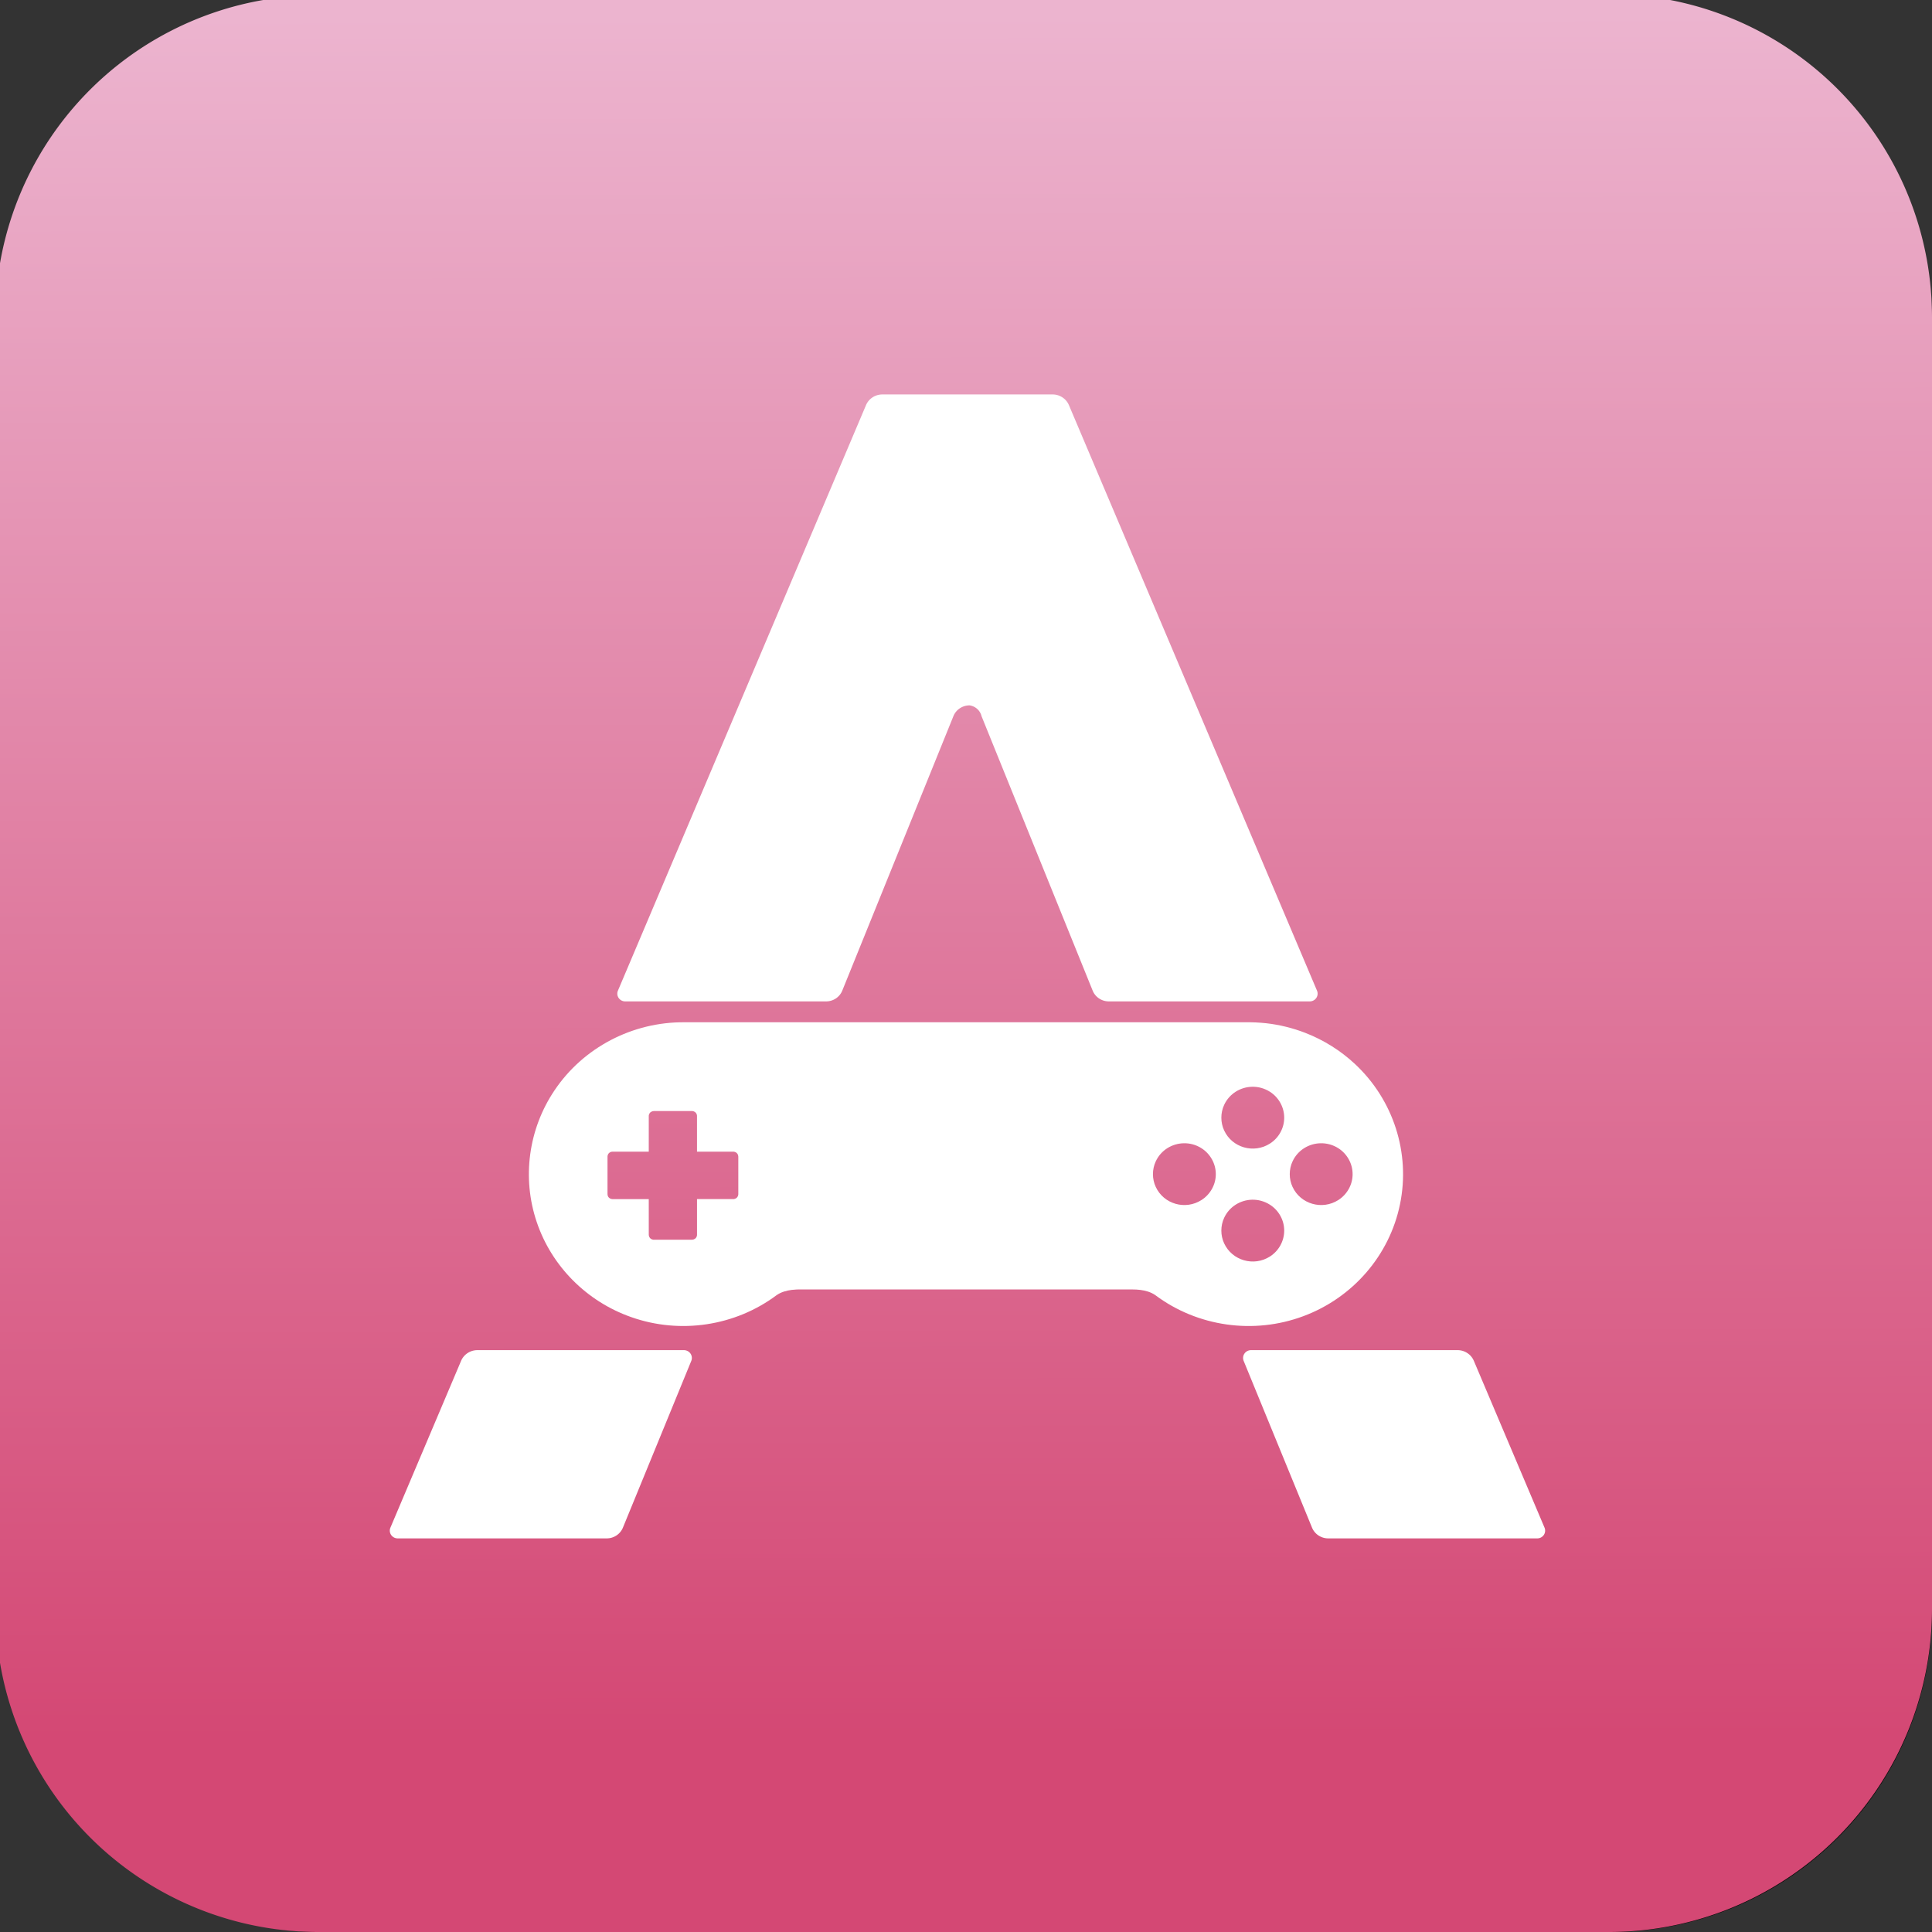 <?xml version="1.0" encoding="UTF-8" standalone="no"?>
<!-- Created with Inkscape (http://www.inkscape.org/) -->

<svg
   width="100"
   height="100"
   viewBox="0 0 26.458 26.458"
   version="1.1"
   id="svg1"
   inkscape:version="1.3.1 (91b66b0, 2023-11-16)"
   sodipodi:docname="Arcadia_pink.svg"
   xmlns:inkscape="http://www.inkscape.org/namespaces/inkscape"
   xmlns:sodipodi="http://sodipodi.sourceforge.net/DTD/sodipodi-0.dtd"
   xmlns:xlink="http://www.w3.org/1999/xlink"
   xmlns="http://www.w3.org/2000/svg"
   xmlns:svg="http://www.w3.org/2000/svg">
  <rect x="0" y="0" width="26.458" height="26.458" fill="#333333" stroke="none"/>
  <sodipodi:namedview
     id="namedview1"
     pagecolor="#ffffff"
     bordercolor="#000000"
     borderopacity="0.25"
     inkscape:showpageshadow="2"
     inkscape:pageopacity="0.0"
     inkscape:pagecheckerboard="true"
     inkscape:deskcolor="#d1d1d1"
     inkscape:document-units="px"
     inkscape:zoom="3.3166089"
     inkscape:cx="26.683882"
     inkscape:cy="66.182058"
     inkscape:window-width="1680"
     inkscape:window-height="916"
     inkscape:window-x="0"
     inkscape:window-y="25"
     inkscape:window-maximized="0"
     inkscape:current-layer="svg1"
     showguides="true">
    <sodipodi:guide
       position="0,79.375"
       orientation="-1,0"
       id="guide1"
       inkscape:locked="false"
       inkscape:label=""
       inkscape:color="rgb(0,134,229)" />
    <sodipodi:guide
       position="26.458,26.458"
       orientation="0,1"
       id="guide2"
       inkscape:locked="false"
       inkscape:label=""
       inkscape:color="rgb(0,134,229)" />
    <sodipodi:guide
       position="26.458,0"
       orientation="-1,0"
       id="guide3"
       inkscape:locked="false"
       inkscape:label=""
       inkscape:color="rgb(0,134,229)" />
    <sodipodi:guide
       position="26.458,0"
       orientation="0,1"
       id="guide4"
       inkscape:locked="false"
       inkscape:label=""
       inkscape:color="rgb(0,134,229)" />
    <sodipodi:guide
       position="2.646,23.812"
       orientation="0,1"
       id="guide5"
       inkscape:locked="false"
       inkscape:label=""
       inkscape:color="rgb(0,134,229)" />
    <sodipodi:guide
       position="2.646,2.646"
       orientation="-1,0"
       id="guide6"
       inkscape:locked="false"
       inkscape:label=""
       inkscape:color="rgb(0,134,229)" />
    <sodipodi:guide
       position="23.812,2.646"
       orientation="-1,0"
       id="guide7"
       inkscape:locked="false"
       inkscape:label=""
       inkscape:color="rgb(0,134,229)" />
    <sodipodi:guide
       position="23.812,2.646"
       orientation="0,1"
       id="guide8"
       inkscape:locked="false"
       inkscape:label=""
       inkscape:color="rgb(0,134,229)" />
    <sodipodi:guide
       position="5.292,21.167"
       orientation="0,1"
       id="guide9"
       inkscape:locked="false"
       inkscape:label=""
       inkscape:color="rgb(0,134,229)" />
    <sodipodi:guide
       position="5.292,5.292"
       orientation="-1,0"
       id="guide10"
       inkscape:locked="false"
       inkscape:label=""
       inkscape:color="rgb(0,134,229)" />
    <sodipodi:guide
       position="21.167,5.292"
       orientation="-1,0"
       id="guide11"
       inkscape:locked="false"
       inkscape:label=""
       inkscape:color="rgb(0,134,229)" />
    <sodipodi:guide
       position="21.167,5.292"
       orientation="0,1"
       id="guide12"
       inkscape:locked="false"
       inkscape:label=""
       inkscape:color="rgb(0,134,229)" />
  </sodipodi:namedview>
  <defs
     id="defs1">
    <inkscape:path-effect
       effect="fillet_chamfer"
       id="path-effect7"
       is_visible="true"
       lpeversion="1"
       nodesatellites_param="F,0,0,1,0,10,0,1 @ F,0,0,1,0,10,0,1 @ F,0,0,1,0,10,0,1 @ F,0,0,1,0,10,0,1"
       radius="10"
       unit="px"
       method="auto"
       mode="F"
       chamfer_steps="1"
       flexible="false"
       use_knot_distance="true"
       apply_no_radius="true"
       apply_with_radius="true"
       only_selected="false"
       hide_knots="false" />
    <inkscape:path-effect
       effect="fillet_chamfer"
       id="path-effect5"
       is_visible="true"
       lpeversion="1"
       nodesatellites_param="F,0,0,1,0,10,0,1 @ F,0,0,1,0,10,0,1 @ F,0,0,1,0,10,0,1 @ F,0,0,1,0,10,0,1"
       radius="10"
       unit="px"
       method="auto"
       mode="F"
       chamfer_steps="1"
       flexible="false"
       use_knot_distance="true"
       apply_no_radius="true"
       apply_with_radius="true"
       only_selected="false"
       hide_knots="false" />
    <linearGradient
       id="linearGradient18"
       inkscape:collect="always">
      <stop
         style="stop-color:#d44874;stop-opacity:1;"
         offset="0"
         id="stop18" />
      <stop
         style="stop-color:#ecb4cf;stop-opacity:1;"
         offset="1"
         id="stop19" />
    </linearGradient>
    <inkscape:path-effect
       effect="perspective-envelope"
       up_left_point="8.19,18.579"
       up_right_point="18.4,18.579"
       down_left_point="7.887,20.893"
       down_right_point="18.704,20.893"
       id="path-effect1"
       is_visible="true"
       lpeversion="1"
       deform_type="perspective"
       horizontal_mirror="false"
       vertical_mirror="false"
       overflow_perspective="false" />
    <inkscape:path-effect
       effect="fillet_chamfer"
       id="path-effect12"
       is_visible="true"
       lpeversion="1"
       nodesatellites_param="F,0,0,1,0,0,0,1 @ F,0,0,1,0,1.323,0,1 @ F,0,0,1,0,0,0,1"
       radius="5"
       unit="px"
       method="auto"
       mode="F"
       chamfer_steps="1"
       flexible="false"
       use_knot_distance="true"
       apply_no_radius="true"
       apply_with_radius="true"
       only_selected="false"
       hide_knots="false" />
    <inkscape:path-effect
       effect="fillet_chamfer"
       id="path-effect10"
       is_visible="true"
       lpeversion="1"
       nodesatellites_param="F,0,0,1,0,0,0,1 @ F,0,0,1,0,1.323,0,1 @ F,0,0,1,0,0,0,1"
       radius="5"
       unit="px"
       method="auto"
       mode="F"
       chamfer_steps="1"
       flexible="false"
       use_knot_distance="true"
       apply_no_radius="true"
       apply_with_radius="true"
       only_selected="false"
       hide_knots="false" />
    <inkscape:path-effect
       effect="fillet_chamfer"
       id="path-effect9"
       is_visible="true"
       lpeversion="1"
       nodesatellites_param="F,0,0,1,0,0,0,1 @ F,0,0,1,0,2.381,0,1 @ F,0,0,1,0,2.381,0,1 @ F,0,0,1,0,2.381,0,1 @ F,0,0,1,0,2.381,0,1 @ F,0,0,1,0,0,0,1"
       radius="10"
       unit="px"
       method="auto"
       mode="F"
       chamfer_steps="1"
       flexible="false"
       use_knot_distance="true"
       apply_no_radius="true"
       apply_with_radius="true"
       only_selected="false"
       hide_knots="false" />
    <filter
       style="color-interpolation-filters:sRGB"
       inkscape:label="Blur"
       id="filter21"
       x="-0.202"
       y="-2.106"
       width="1.405"
       height="5.213">
      <feGaussianBlur
         stdDeviation="2 6"
         result="blur"
         id="feGaussianBlur21" />
    </filter>
    <linearGradient
       inkscape:collect="always"
       xlink:href="#linearGradient18"
       id="linearGradient19"
       x1="13.229"
       y1="23.812"
       x2="13.186"
       y2="0.27"
       gradientUnits="userSpaceOnUse"
       gradientTransform="matrix(1.003,0,0,1.003,-0.083,-0.083)" />
    <inkscape:path-effect
       effect="fillet_chamfer"
       id="path-effect98"
       is_visible="true"
       lpeversion="1"
       nodesatellites_param="F,0,0,1,0,10,0,1 @ F,0,0,1,0,10,0,1 @ F,0,0,1,0,10,0,1 @ F,0,0,1,0,10,0,1 @ F,0,0,1,0,10,0,1 @ F,0,0,1,0,10,0,1 @ F,0,0,1,0,10,0,1 @ F,0,0,1,0,10,0,1"
       radius="10"
       unit="px"
       method="auto"
       mode="F"
       chamfer_steps="1"
       flexible="false"
       use_knot_distance="true"
       apply_no_radius="true"
       apply_with_radius="true"
       only_selected="false"
       hide_knots="false" />
    <inkscape:path-effect
       effect="fillet_chamfer"
       id="path-effect4"
       is_visible="true"
       lpeversion="1"
       nodesatellites_param="F,0,0,1,0,10,0,1 @ F,0,0,1,0,10,0,1 @ F,0,0,1,0,10,0,1 @ F,0,0,1,0,10,0,1"
       radius="10"
       unit="px"
       method="auto"
       mode="F"
       chamfer_steps="1"
       flexible="false"
       use_knot_distance="true"
       apply_no_radius="true"
       apply_with_radius="true"
       only_selected="false"
       hide_knots="false" />
    <inkscape:path-effect
       effect="fillet_chamfer"
       id="path-effect2"
       is_visible="true"
       lpeversion="1"
       nodesatellites_param="F,0,0,1,0,10,0,1 @ F,0,0,1,0,10,0,1 @ F,0,0,1,0,10,0,1 @ F,0,0,1,0,10,0,1"
       radius="10"
       unit="px"
       method="auto"
       mode="F"
       chamfer_steps="1"
       flexible="false"
       use_knot_distance="true"
       apply_no_radius="true"
       apply_with_radius="true"
       only_selected="false"
       hide_knots="false" />
    <inkscape:path-effect
       effect="fillet_chamfer"
       id="path-effect98-0"
       is_visible="true"
       lpeversion="1"
       nodesatellites_param="F,0,0,1,0,10,0,1 @ F,0,0,1,0,10,0,1 @ F,0,0,1,0,10,0,1 @ F,0,0,1,0,10,0,1 @ F,0,0,1,0,10,0,1 @ F,0,0,1,0,10,0,1 @ F,0,0,1,0,10,0,1 @ F,0,0,1,0,10,0,1"
       radius="10"
       unit="px"
       method="auto"
       mode="F"
       chamfer_steps="1"
       flexible="false"
       use_knot_distance="true"
       apply_no_radius="true"
       apply_with_radius="true"
       only_selected="false"
       hide_knots="false" />
  </defs>
  <path
     id="path1"
     style="font-variation-settings:'YROT' 45;display:inline;opacity:0.99;fill:#000000;stroke-width:0;stroke-linecap:round;stroke-linejoin:round;stroke-opacity:0.46;paint-order:markers fill stroke"
     d="M 4.41,0 A 4.41,4.41 0 0 0 0,4.41 v 8.819 8.82 a 4.41,4.41 0 0 0 4.41,4.41 h 8.819 8.82 a 4.41,4.41 0 0 0 4.41,-4.41 V 13.229 4.41 A 4.41,4.41 0 0 0 22.049,0 h -8.82 z"
     inkscape:label="Icon mask" />
  <path
     id="rect17"
     style="display:inline;mix-blend-mode:normal;fill:url(#linearGradient19);fill-opacity:1;stroke:#000000;stroke-width:0.167;stroke-dasharray:none;stroke-opacity:0;paint-order:markers fill stroke"
     inkscape:label="Colored background"
     d="M 3.605,0 A 4.424,4.424 0 0 0 0,3.605 V 22.771 a 4.424,4.424 0 0 0 4.341,3.687 H 22.035 A 4.424,4.424 0 0 0 26.458,22.035 V 13.188 4.341 A 4.424,4.424 0 0 0 22.872,0 Z" />
  <g
     id="g1"
     inkscape:label="Logo"
     transform="matrix(0.061,0,0,0.06,12.166,10.799)"
     style="display:inline;fill:none;fill-opacity:1;stroke:none;stroke-opacity:1">
    <path
       style="font-size:1649px;font-family:'MS Gothic';-inkscape-font-specification:'MS Gothic, Normal';fill:#ffffff;fill-opacity:1;stroke:none;stroke-width:12.02;stroke-linecap:round;stroke-linejoin:round;stroke-opacity:1"
       inkscape:path-effect="#path-effect7"
       inkscape:original-d="m 708.49577,832.67383 65.38281,162.13281 h 197.08789 l -67.5664,-162.13281 z"
       transform="matrix(0.265,0,0,0.265,-108.98,-92.482)"
       d="m 712.236,841.948 57.903,143.584 a 14.815,14.815 34.019 0 0 13.74,9.274 h 177.088 a 6.666,6.666 123.688 0 0 6.153,-9.231 L 907.247,841.904 a 15.001,15.001 33.688 0 0 -13.847,-9.231 h -174.904 a 6.75,6.75 124.019 0 0 -6.26,9.274 z"
       id="path5"
       inkscape:label="Letter lower right fill" />
    <path
       style="font-size:1649px;font-family:'MS Gothic';-inkscape-font-specification:'MS Gothic, Normal';fill:#ffffff;fill-opacity:1;stroke:none;stroke-width:12.02;stroke-linecap:round;stroke-linejoin:round;stroke-opacity:1"
       inkscape:path-effect="#path-effect5"
       inkscape:original-d="M 53.099287,832.67383 -14.467119,994.80664 H 182.62077 l 65.38281,-162.13281 z"
       transform="matrix(0.265,0,0,0.265,-108.98,-92.482)"
       d="m 49.253,841.904 -59.873,143.672 a 6.666,6.666 56.312 0 0 6.153,9.231 l 177.088,0 a 14.815,14.815 145.981 0 0 13.74,-9.274 l 57.903,-143.584 a 6.75,6.75 55.981 0 0 -6.26,-9.274 H 63.099 a 15.001,15.001 146.312 0 0 -13.847,9.231 z"
       id="path3"
       inkscape:label="Letter lower left fill" />
    <path
       style="font-size:1649px;font-family:'MS Gothic';-inkscape-font-specification:'MS Gothic, Normal';fill:#ffffff;fill-opacity:1;stroke:none;stroke-width:12.02;stroke-linecap:round;stroke-linejoin:round;stroke-opacity:1"
       inkscape:path-effect="#path-effect98"
       inkscape:original-d="M 396.13054,9.546875 178.27702,532.30469 H 368.49577 L 470.03679,277.33594 h 16.42578 L 588.00358,532.30469 H 778.22233 L 560.36882,9.546875 Z"
       transform="matrix(0.265,0,0,0.265,-108.98,-92.482)"
       d="M 392.284,18.777 182.124,523.074 a 6.666,6.666 56.312 0 0 6.153,9.231 h 170.219 a 14.746,14.746 145.857 0 0 13.7,-9.29 l 94.141,-236.388 a 14.746,14.746 145.857 0 1 13.7,-9.29 12.242,12.242 42.537 0 1 10.126,9.29 l 94.141,236.388 a 14.746,14.746 34.143 0 0 13.7,9.29 h 170.219 a 6.666,6.666 123.688 0 0 6.153,-9.231 L 564.216,18.777 A 15.001,15.001 33.688 0 0 550.369,9.547 H 406.131 a 15.001,15.001 146.312 0 0 -13.847,9.231 z"
       id="text97"
       inkscape:label="Letter upper fill" />
    <path
       id="path80"
       style="display:inline;fill:#ffffff;fill-opacity:1;stroke:none;stroke-opacity:1;stroke-width:11.4;stroke-dasharray:none"
       inkscape:label="Controller fill"
       d="m 175.563,138.875 c -46.935,-0.394 -91.199,23.174 -117.084,62.322 -23.588,35.52 -29.577,80.374 -16.086,120.819 13.403,40.473 45.032,72.797 85.186,87.126 44.172,15.863 93.755,8.259 131.116,-20.154 3.974,-2.808 8.772,-4.18 13.553,-4.789 1.466,-0.185 3.076,-0.321 4.552,-0.379 0.416,-0.015 1.163,-0.029 1.574,-0.034 0.267,-0.024 300.702,0.012 301.181,0 2.291,9.3e-4 4.674,0.126 6.948,0.413 4.781,0.609 9.614,1.98 13.587,4.789 38.058,28.937 88.669,36.262 133.375,19.327 44.735,-16.863 77.865,-55.828 87.274,-102.698 9.486,-46.851 -5.954,-95.663 -40.659,-128.536 -12.879,-12.228 -28.21,-21.979 -44.732,-28.491 -11.237,-4.433 -23.182,-7.441 -35.183,-8.819 -3.015,-0.328 -6.653,-0.633 -9.686,-0.758 -1.164,-0.013 -3.649,-0.154 -4.826,-0.138 h -2.43 z m 511.836,59.118 c 5.476,-0.119 11.08,1.359 16.086,4.616 7.968,5.175 12.86,14.236 12.834,23.737 0.026,9.501 -4.866,18.528 -12.834,23.702 -14.561,9.477 -34.097,3.816 -41.31,-11.989 -3.374,-7.358 -3.374,-16.103 0,-23.461 4.734,-10.372 14.77,-16.378 25.224,-16.605 z m -539.49,22.255 h 34.43 c 0.259,0.001 0.418,0.009 0.616,0.035 0.699,0.094 1.34,0.37 1.882,0.723 0.097,0.065 0.137,0.103 0.137,0.103 0.095,0.069 0.137,0.103 0.137,0.103 0.092,0.073 0.137,0.103 0.137,0.103 0.09,0.077 0.137,0.103 0.137,0.103 0.087,0.08 0.137,0.138 0.137,0.138 0.084,0.084 0.137,0.103 0.137,0.103 0.08,0.087 0.103,0.138 0.103,0.138 0.077,0.09 0.137,0.138 0.137,0.138 0.073,0.092 0.103,0.138 0.103,0.138 0.069,0.095 0.103,0.138 0.103,0.138 0.417,0.607 0.651,1.26 0.753,1.929 0.034,0.23 0.032,0.438 0.034,0.62 V 257.489 h 32.651 c 0.229,0 0.473,0.01 0.65,0.034 0.693,0.094 1.31,0.336 1.848,0.689 0.097,0.065 0.171,0.103 0.171,0.103 0.095,0.069 0.137,0.103 0.137,0.103 0.092,0.073 0.137,0.103 0.137,0.103 0.09,0.077 0.137,0.138 0.137,0.138 0.087,0.08 0.137,0.103 0.137,0.103 0.084,0.084 0.103,0.138 0.103,0.138 0.08,0.087 0.137,0.138 0.137,0.138 0.077,0.09 0.103,0.138 0.103,0.138 0.073,0.092 0.103,0.138 0.103,0.138 0.069,0.095 0.103,0.138 0.103,0.138 0.535,0.771 0.81,1.67 0.821,2.549 v 34.416 c -0.001,0.259 -0.009,0.422 -0.034,0.62 -0.094,0.699 -0.366,1.318 -0.719,1.86 -0.065,0.097 -0.103,0.172 -0.103,0.172 -0.069,0.095 -0.103,0.138 -0.103,0.138 -0.073,0.092 -0.103,0.138 -0.103,0.138 -0.077,0.09 -0.137,0.138 -0.137,0.138 -0.08,0.087 -0.103,0.103 -0.103,0.103 -0.084,0.084 -0.137,0.138 -0.137,0.138 -0.087,0.08 -0.137,0.138 -0.137,0.138 -0.09,0.077 -0.137,0.103 -0.137,0.103 -0.092,0.073 -0.137,0.103 -0.137,0.103 -0.095,0.069 -0.137,0.103 -0.137,0.103 -0.607,0.417 -1.248,0.656 -1.917,0.758 -0.23,0.034 -0.434,0.033 -0.616,0.035 h -32.719 v 32.659 c 0,0.229 -0.01,0.443 -0.034,0.62 -0.094,0.693 -0.332,1.357 -0.685,1.895 -0.065,0.097 -0.103,0.138 -0.103,0.138 -0.069,0.095 -0.103,0.138 -0.103,0.138 -0.073,0.092 -0.137,0.138 -0.137,0.138 -0.077,0.09 -0.103,0.138 -0.103,0.138 -0.08,0.087 -0.137,0.138 -0.137,0.138 -0.084,0.084 -0.103,0.103 -0.103,0.103 -0.087,0.08 -0.137,0.138 -0.137,0.138 -0.09,0.077 -0.137,0.103 -0.137,0.103 -0.092,0.073 -0.137,0.103 -0.137,0.103 -0.095,0.069 -0.137,0.103 -0.137,0.103 -0.771,0.535 -1.688,0.816 -2.567,0.827 h -34.43 c -0.259,-10e-4 -0.418,-0.009 -0.616,-0.035 -0.699,-0.094 -1.34,-0.37 -1.882,-0.723 -0.097,-0.065 -0.137,-0.103 -0.137,-0.103 -0.095,-0.069 -0.137,-0.103 -0.137,-0.103 -0.092,-0.073 -0.137,-0.103 -0.137,-0.103 -0.09,-0.077 -0.137,-0.103 -0.137,-0.103 -0.087,-0.08 -0.137,-0.138 -0.137,-0.138 -0.084,-0.084 -0.103,-0.103 -0.103,-0.103 -0.08,-0.087 -0.137,-0.138 -0.137,-0.138 -0.077,-0.09 -0.103,-0.138 -0.103,-0.138 -0.073,-0.092 -0.103,-0.138 -0.103,-0.138 -0.069,-0.095 -0.103,-0.138 -0.103,-0.138 -0.417,-0.607 -0.651,-1.26 -0.753,-1.929 -0.034,-0.23 -0.067,-0.438 -0.068,-0.62 V 301 H 110.74 c -0.229,0 -0.439,-0.045 -0.616,-0.069 -0.693,-0.094 -1.344,-0.336 -1.882,-0.689 -0.097,-0.065 -0.137,-0.103 -0.137,-0.103 -0.095,-0.069 -0.137,-0.103 -0.137,-0.103 -0.092,-0.073 -0.137,-0.103 -0.137,-0.103 -0.09,-0.077 -0.137,-0.138 -0.137,-0.138 -0.087,-0.08 -0.137,-0.103 -0.137,-0.103 -0.084,-0.084 -0.137,-0.138 -0.137,-0.138 -0.08,-0.087 -0.103,-0.138 -0.103,-0.138 -0.077,-0.09 -0.137,-0.103 -0.137,-0.103 -0.073,-0.092 -0.103,-0.138 -0.103,-0.138 -0.069,-0.095 -0.103,-0.172 -0.103,-0.172 -0.535,-0.771 -0.776,-1.636 -0.787,-2.515 v -34.451 c 10e-4,-0.259 0.009,-0.422 0.034,-0.62 0.094,-0.699 0.332,-1.318 0.684,-1.86 0.065,-0.097 0.103,-0.172 0.103,-0.172 0.069,-0.095 0.103,-0.138 0.103,-0.138 0.073,-0.092 0.137,-0.138 0.137,-0.138 0.077,-0.09 0.103,-0.138 0.103,-0.138 0.08,-0.087 0.103,-0.103 0.103,-0.103 0.084,-0.084 0.137,-0.138 0.137,-0.138 0.087,-0.08 0.137,-0.103 0.137,-0.103 0.09,-0.077 0.137,-0.138 0.137,-0.138 0.092,-0.073 0.137,-0.103 0.137,-0.103 0.095,-0.069 0.137,-0.103 0.137,-0.103 0.607,-0.417 1.248,-0.656 1.917,-0.758 0.23,-0.034 0.434,-0.032 0.616,-0.034 0.051,-0.001 32.719,0 32.719,0 v -32.659 c 0,-0.229 0.01,-0.443 0.034,-0.62 0.094,-0.693 0.366,-1.357 0.719,-1.895 0.065,-0.097 0.103,-0.138 0.103,-0.138 0.069,-0.095 0.103,-0.138 0.103,-0.138 0.073,-0.092 0.103,-0.138 0.103,-0.138 0.077,-0.09 0.103,-0.138 0.103,-0.138 0.08,-0.087 0.137,-0.138 0.137,-0.138 0.084,-0.084 0.137,-0.103 0.137,-0.103 0.087,-0.08 0.103,-0.138 0.103,-0.138 0.09,-0.077 0.137,-0.103 0.137,-0.103 0.092,-0.073 0.137,-0.103 0.137,-0.103 0.095,-0.069 0.171,-0.103 0.171,-0.103 0.771,-0.535 1.654,-0.816 2.533,-0.827 z m 477.817,29.524 c 5.476,-0.119 11.046,1.324 16.052,4.582 7.968,5.174 12.895,14.236 12.869,23.737 0.025,9.501 -4.901,18.526 -12.869,23.702 -14.561,9.477 -34.061,3.816 -41.275,-11.989 -3.374,-7.358 -3.374,-16.069 0,-23.427 4.734,-10.372 14.77,-16.378 25.224,-16.605 z m 123.347,0 c 5.476,-0.119 11.08,1.324 16.086,4.582 7.968,5.174 12.86,14.236 12.834,23.737 0.026,9.501 -4.866,18.526 -12.834,23.702 -14.561,9.477 -34.096,3.816 -41.31,-11.989 -3.374,-7.358 -3.374,-16.069 0,-23.427 4.734,-10.372 14.77,-16.378 25.224,-16.605 z m -61.674,51.745 c 5.476,-0.119 11.08,1.359 16.086,4.616 7.968,5.174 12.86,14.201 12.834,23.702 0.026,9.501 -4.866,18.562 -12.834,23.737 -14.561,9.477 -34.096,3.782 -41.31,-12.023 -3.374,-7.358 -3.374,-16.069 0,-23.427 4.734,-10.372 14.77,-16.378 25.224,-16.605 z"
       transform="matrix(0.249,0,0,0.249,-89.499,18.763)" />
  </g>
  <g
     id="AG-DIGITAL"
     transform="matrix(0.016,0,0,0.016,5.565,5.236)"
     inkscape:label="Logo outline"
     style="display:none">
    <path
       style="font-size:1649px;font-family:'MS Gothic';-inkscape-font-specification:'MS Gothic, Normal';fill:none;stroke:#000000;stroke-width:12.02;stroke-linecap:round;stroke-linejoin:round"
       inkscape:path-effect="#path-effect4"
       inkscape:original-d="m 708.49577,832.67383 65.38281,162.13281 h 197.08789 l -67.5664,-162.13281 z"
       d="m 712.236,841.948 57.903,143.584 a 14.815,14.815 34.019 0 0 13.74,9.274 h 177.088 a 6.666,6.666 123.688 0 0 6.153,-9.231 L 907.247,841.904 a 15.001,15.001 33.688 0 0 -13.847,-9.231 h -174.904 a 6.75,6.75 124.019 0 0 -6.26,9.274 z"
       id="path2"
       inkscape:label="Text lower right outline" />
    <path
       style="font-size:1649px;font-family:'MS Gothic';-inkscape-font-specification:'MS Gothic, Normal';fill:none;stroke:#000000;stroke-width:12.02;stroke-linecap:round;stroke-linejoin:round"
       inkscape:path-effect="#path-effect2"
       inkscape:original-d="M 53.099287,832.67383 -14.467119,994.80664 H 182.62077 l 65.38281,-162.13281 z"
       d="m 49.253,841.904 -59.873,143.672 a 6.666,6.666 56.312 0 0 6.153,9.231 l 177.088,0 a 14.815,14.815 145.981 0 0 13.74,-9.274 l 57.903,-143.584 a 6.75,6.75 55.981 0 0 -6.26,-9.274 H 63.099 a 15.001,15.001 146.312 0 0 -13.847,9.231 z"
       id="path1-5"
       inkscape:label="Text lower left outline" />
    <path
       style="font-size:1649px;font-family:'MS Gothic';-inkscape-font-specification:'MS Gothic, Normal';fill:none;stroke:#000000;stroke-width:12.02;stroke-linecap:round;stroke-linejoin:round"
       inkscape:path-effect="#path-effect98-0"
       inkscape:original-d="M 396.13054,9.546875 178.27702,532.30469 H 368.49577 L 470.03679,277.33594 h 16.42578 L 588.00358,532.30469 H 778.22233 L 560.36882,9.546875 Z"
       d="M 392.284,18.777 182.124,523.074 a 6.666,6.666 56.312 0 0 6.153,9.231 h 170.219 a 14.746,14.746 145.857 0 0 13.7,-9.29 l 94.141,-236.388 a 14.746,14.746 145.857 0 1 13.7,-9.29 12.242,12.242 42.537 0 1 10.126,9.29 l 94.141,236.388 a 14.746,14.746 34.143 0 0 13.7,9.29 h 170.219 a 6.666,6.666 123.688 0 0 6.153,-9.231 L 564.216,18.777 A 15.001,15.001 33.688 0 0 550.369,9.547 H 406.131 a 15.001,15.001 146.312 0 0 -13.847,9.231 z"
       id="text97-5"
       inkscape:label="Text upper outline" />
    <path
       fill="none"
       stroke="#00b9d2"
       stroke-width="2.75"
       stroke-linecap="round"
       stroke-linejoin="round"
       stroke-miterlimit="10"
       d="m 601.707,278.088 c 0.026,-9.501 -4.869,-18.546 -12.837,-23.72 -14.561,-9.477 -34.081,-3.804 -41.294,12.001 -3.374,7.358 -3.374,16.081 0,23.439 7.214,15.805 26.733,21.478 41.294,12.001 7.968,-5.176 12.862,-14.22 12.837,-23.721 z"
       id="path75"
       transform="matrix(0.942,0,0,0.942,123.499,420.447)"
       style="stroke:#000000;stroke-width:11.4;stroke-dasharray:none;stroke-opacity:1"
       inkscape:label="Button left" />
    <path
       fill="none"
       stroke="#00b9d2"
       stroke-width="2.75"
       stroke-linecap="round"
       stroke-linejoin="round"
       stroke-miterlimit="10"
       d="m 725.063,278.088 c 0.026,-9.501 -4.869,-18.546 -12.837,-23.72 -14.561,-9.477 -34.081,-3.804 -41.294,12.001 -3.374,7.358 -3.374,16.081 0,23.439 7.214,15.805 26.733,21.478 41.294,12.001 7.968,-5.176 12.863,-14.22 12.837,-23.721 z"
       id="path76"
       transform="matrix(0.942,0,0,0.942,123.499,420.447)"
       style="stroke:#000000;stroke-width:11.4;stroke-dasharray:none;stroke-opacity:1"
       inkscape:label="Button right" />
    <path
       fill="none"
       stroke="#00b9d2"
       stroke-width="2.75"
       stroke-linecap="round"
       stroke-linejoin="round"
       stroke-miterlimit="10"
       d="m 663.385,329.842 c 0.026,-9.501 -4.869,-18.546 -12.837,-23.72 -14.561,-9.477 -34.081,-3.804 -41.294,12.001 -3.374,7.358 -3.374,16.081 0,23.439 7.214,15.805 26.733,21.478 41.294,12.001 7.968,-5.175 12.863,-14.22 12.837,-23.721 z"
       id="path81"
       transform="matrix(0.942,0,0,0.942,123.499,420.447)"
       style="stroke:#000000;stroke-width:11.4;stroke-dasharray:none;stroke-opacity:1"
       inkscape:label="Button down" />
    <path
       fill="none"
       stroke="#00b9d2"
       stroke-width="2.75"
       stroke-linecap="round"
       stroke-linejoin="round"
       stroke-miterlimit="10"
       d="m 663.385,226.334 c 0.026,9.501 -4.869,18.546 -12.837,23.72 -14.561,9.477 -34.081,3.804 -41.294,-12.001 -3.374,-7.358 -3.374,-16.081 0,-23.439 7.214,-15.805 26.733,-21.478 41.294,-12.001 7.968,5.175 12.863,14.22 12.837,23.721 z"
       id="path77"
       transform="matrix(0.942,0,0,0.942,123.499,420.447)"
       style="stroke:#000000;stroke-width:11.4;stroke-dasharray:none;stroke-opacity:1"
       inkscape:label="Button up" />
    <path
       fill="none"
       stroke="#00b9d2"
       stroke-width="2.75"
       stroke-linecap="round"
       stroke-linejoin="round"
       stroke-miterlimit="10"
       d="m 205.085,257.48 v -32.655 c 0,-0.229 0.018,-0.442 0.042,-0.619 0.094,-0.693 0.349,-1.34 0.702,-1.878 0.065,-0.097 0.099,-0.145 0.099,-0.145 0.069,-0.095 0.105,-0.142 0.105,-0.142 0.073,-0.092 0.11,-0.138 0.11,-0.138 0.077,-0.09 0.116,-0.134 0.116,-0.134 0.08,-0.087 0.121,-0.129 0.121,-0.129 0.084,-0.084 0.126,-0.125 0.126,-0.125 0.087,-0.08 0.131,-0.119 0.131,-0.119 0.09,-0.077 0.135,-0.114 0.135,-0.114 0.092,-0.073 0.139,-0.109 0.139,-0.109 0.095,-0.069 0.143,-0.103 0.143,-0.103 0.771,-0.535 1.665,-0.798 2.544,-0.809 0.051,0 34.431,0 34.431,0 0.259,0.001 0.421,0.017 0.619,0.042 0.699,0.094 1.336,0.349 1.878,0.702 0.097,0.065 0.145,0.099 0.145,0.099 0.095,0.069 0.142,0.105 0.142,0.105 0.092,0.073 0.138,0.11 0.138,0.11 0.09,0.077 0.134,0.116 0.134,0.116 0.087,0.08 0.129,0.121 0.129,0.121 0.084,0.084 0.125,0.126 0.125,0.126 0.08,0.087 0.119,0.131 0.119,0.131 0.077,0.09 0.114,0.135 0.114,0.135 0.073,0.092 0.109,0.139 0.109,0.139 0.069,0.095 0.103,0.143 0.103,0.143 0.417,0.607 0.658,1.254 0.76,1.923 0.034,0.23 0.047,0.439 0.049,0.621 0,0.051 0,32.705 0,32.705 h 32.655 c 0.229,0 0.442,0.018 0.619,0.042 0.693,0.094 1.34,0.349 1.878,0.702 0.097,0.065 0.145,0.099 0.145,0.099 0.095,0.069 0.142,0.105 0.142,0.105 0.092,0.073 0.138,0.111 0.138,0.111 0.09,0.077 0.134,0.116 0.134,0.116 0.087,0.08 0.129,0.121 0.129,0.121 0.084,0.084 0.124,0.126 0.124,0.126 0.08,0.087 0.119,0.131 0.119,0.131 0.077,0.09 0.114,0.135 0.114,0.135 0.073,0.092 0.109,0.139 0.109,0.139 0.069,0.095 0.103,0.143 0.103,0.143 0.535,0.771 0.798,1.665 0.809,2.544 0,0.051 0,34.431 0,34.431 -10e-4,0.259 -0.017,0.421 -0.042,0.619 -0.094,0.699 -0.349,1.336 -0.702,1.878 -0.065,0.097 -0.099,0.145 -0.099,0.145 -0.069,0.095 -0.105,0.142 -0.105,0.142 -0.073,0.092 -0.111,0.138 -0.111,0.138 -0.077,0.09 -0.116,0.134 -0.116,0.134 -0.08,0.087 -0.121,0.129 -0.121,0.129 -0.084,0.084 -0.126,0.125 -0.126,0.125 -0.087,0.08 -0.131,0.119 -0.131,0.119 -0.09,0.077 -0.135,0.114 -0.135,0.114 -0.092,0.073 -0.139,0.109 -0.139,0.109 -0.095,0.069 -0.143,0.103 -0.143,0.103 -0.607,0.417 -1.254,0.658 -1.923,0.76 -0.23,0.034 -0.439,0.047 -0.621,0.049 -0.051,0 -32.705,0 -32.705,0 v 32.655 c 0,0.229 -0.018,0.442 -0.042,0.619 -0.094,0.693 -0.349,1.34 -0.702,1.878 -0.065,0.097 -0.099,0.145 -0.099,0.145 -0.069,0.095 -0.105,0.142 -0.105,0.142 -0.073,0.092 -0.11,0.138 -0.11,0.138 -0.077,0.09 -0.116,0.134 -0.116,0.134 -0.08,0.087 -0.121,0.129 -0.121,0.129 -0.084,0.084 -0.126,0.125 -0.126,0.125 -0.087,0.08 -0.131,0.119 -0.131,0.119 -0.09,0.077 -0.135,0.114 -0.135,0.114 -0.092,0.073 -0.139,0.109 -0.139,0.109 -0.095,0.069 -0.143,0.103 -0.143,0.103 -0.771,0.535 -1.665,0.798 -2.544,0.809 -0.051,0 -34.431,0 -34.431,0 -0.259,-10e-4 -0.421,-0.017 -0.619,-0.042 -0.699,-0.094 -1.336,-0.349 -1.878,-0.702 -0.097,-0.065 -0.145,-0.099 -0.145,-0.099 -0.095,-0.069 -0.142,-0.105 -0.142,-0.105 -0.092,-0.073 -0.138,-0.11 -0.138,-0.11 -0.09,-0.077 -0.134,-0.116 -0.134,-0.116 -0.087,-0.08 -0.129,-0.121 -0.129,-0.121 -0.084,-0.084 -0.125,-0.126 -0.125,-0.126 -0.08,-0.087 -0.119,-0.131 -0.119,-0.131 -0.077,-0.09 -0.114,-0.135 -0.114,-0.135 -0.073,-0.092 -0.109,-0.139 -0.109,-0.139 -0.069,-0.095 -0.103,-0.143 -0.103,-0.143 -0.417,-0.607 -0.658,-1.254 -0.76,-1.923 -0.034,-0.23 -0.047,-0.439 -0.049,-0.621 0,-0.051 0,-32.705 0,-32.705 H 172.43 c -0.229,0 -0.442,-0.018 -0.619,-0.042 -0.693,-0.094 -1.34,-0.349 -1.878,-0.702 -0.097,-0.065 -0.145,-0.099 -0.145,-0.099 -0.095,-0.069 -0.142,-0.105 -0.142,-0.105 -0.092,-0.073 -0.138,-0.11 -0.138,-0.11 -0.09,-0.077 -0.134,-0.116 -0.134,-0.116 -0.087,-0.08 -0.129,-0.121 -0.129,-0.121 -0.084,-0.084 -0.125,-0.126 -0.125,-0.126 -0.08,-0.087 -0.119,-0.131 -0.119,-0.131 -0.077,-0.09 -0.114,-0.135 -0.114,-0.135 -0.073,-0.092 -0.109,-0.139 -0.109,-0.139 -0.069,-0.095 -0.103,-0.143 -0.103,-0.143 -0.535,-0.771 -0.798,-1.665 -0.809,-2.544 0,-0.051 0,-34.431 0,-34.431 10e-4,-0.259 0.017,-0.421 0.042,-0.619 0.094,-0.699 0.349,-1.336 0.702,-1.878 0.065,-0.097 0.099,-0.145 0.099,-0.145 0.069,-0.095 0.105,-0.142 0.105,-0.142 0.073,-0.092 0.11,-0.138 0.11,-0.138 0.077,-0.09 0.116,-0.134 0.116,-0.134 0.08,-0.087 0.121,-0.129 0.121,-0.129 0.084,-0.084 0.126,-0.125 0.126,-0.125 0.087,-0.08 0.131,-0.119 0.131,-0.119 0.09,-0.077 0.135,-0.114 0.135,-0.114 0.092,-0.073 0.139,-0.109 0.139,-0.109 0.095,-0.069 0.143,-0.103 0.143,-0.103 0.607,-0.417 1.254,-0.658 1.923,-0.76 0.23,-0.034 0.439,-0.047 0.621,-0.049 0.051,-10e-4 32.706,-10e-4 32.706,-10e-4 z"
       id="path74"
       style="stroke:#000000;stroke-width:11.4;stroke-dasharray:none;stroke-opacity:1"
       transform="matrix(0.942,0,0,0.942,15.499,420.447)"
       inkscape:label="DPad" />
    <path
       fill="none"
       stroke="#00b9d2"
       stroke-width="2.75"
       stroke-linecap="round"
       stroke-linejoin="round"
       stroke-miterlimit="10"
       d="M 175.566,138.871 C 128.631,138.477 84.349,162.047 58.464,201.195 34.876,236.715 28.918,281.554 42.41,322 c 13.403,40.473 45.023,72.829 85.177,87.157 44.172,15.863 93.749,8.236 131.11,-20.177 3.974,-2.808 8.785,-4.175 13.567,-4.784 1.466,-0.185 3.052,-0.308 4.528,-0.365 0.416,-0.015 1.189,-0.035 1.6,-0.041 0.267,-0.024 300.702,0.007 301.181,-0.005 2.291,9.3e-4 4.672,0.124 6.945,0.411 4.781,0.609 9.593,1.976 13.567,4.784 38.058,28.937 88.68,36.274 133.387,19.34 44.735,-16.863 77.853,-55.85 87.262,-102.72 9.486,-46.851 -5.943,-95.632 -40.648,-128.506 -12.879,-12.228 -28.204,-21.998 -44.726,-28.51 -11.237,-4.433 -23.196,-7.427 -35.198,-8.806 -3.015,-0.328 -6.638,-0.647 -9.67,-0.772 -1.164,-0.013 -3.672,-0.149 -4.849,-0.133 l -2.425,-0.003 z"
       id="path80-5"
       sodipodi:nodetypes="cccccccccccccccccccc"
       style="stroke:#000000;stroke-width:11.4;stroke-dasharray:none;stroke-opacity:1"
       transform="matrix(0.942,0,0,0.942,73.629,420.452)"
       inkscape:label="Controller outline" />
  </g>
</svg>
